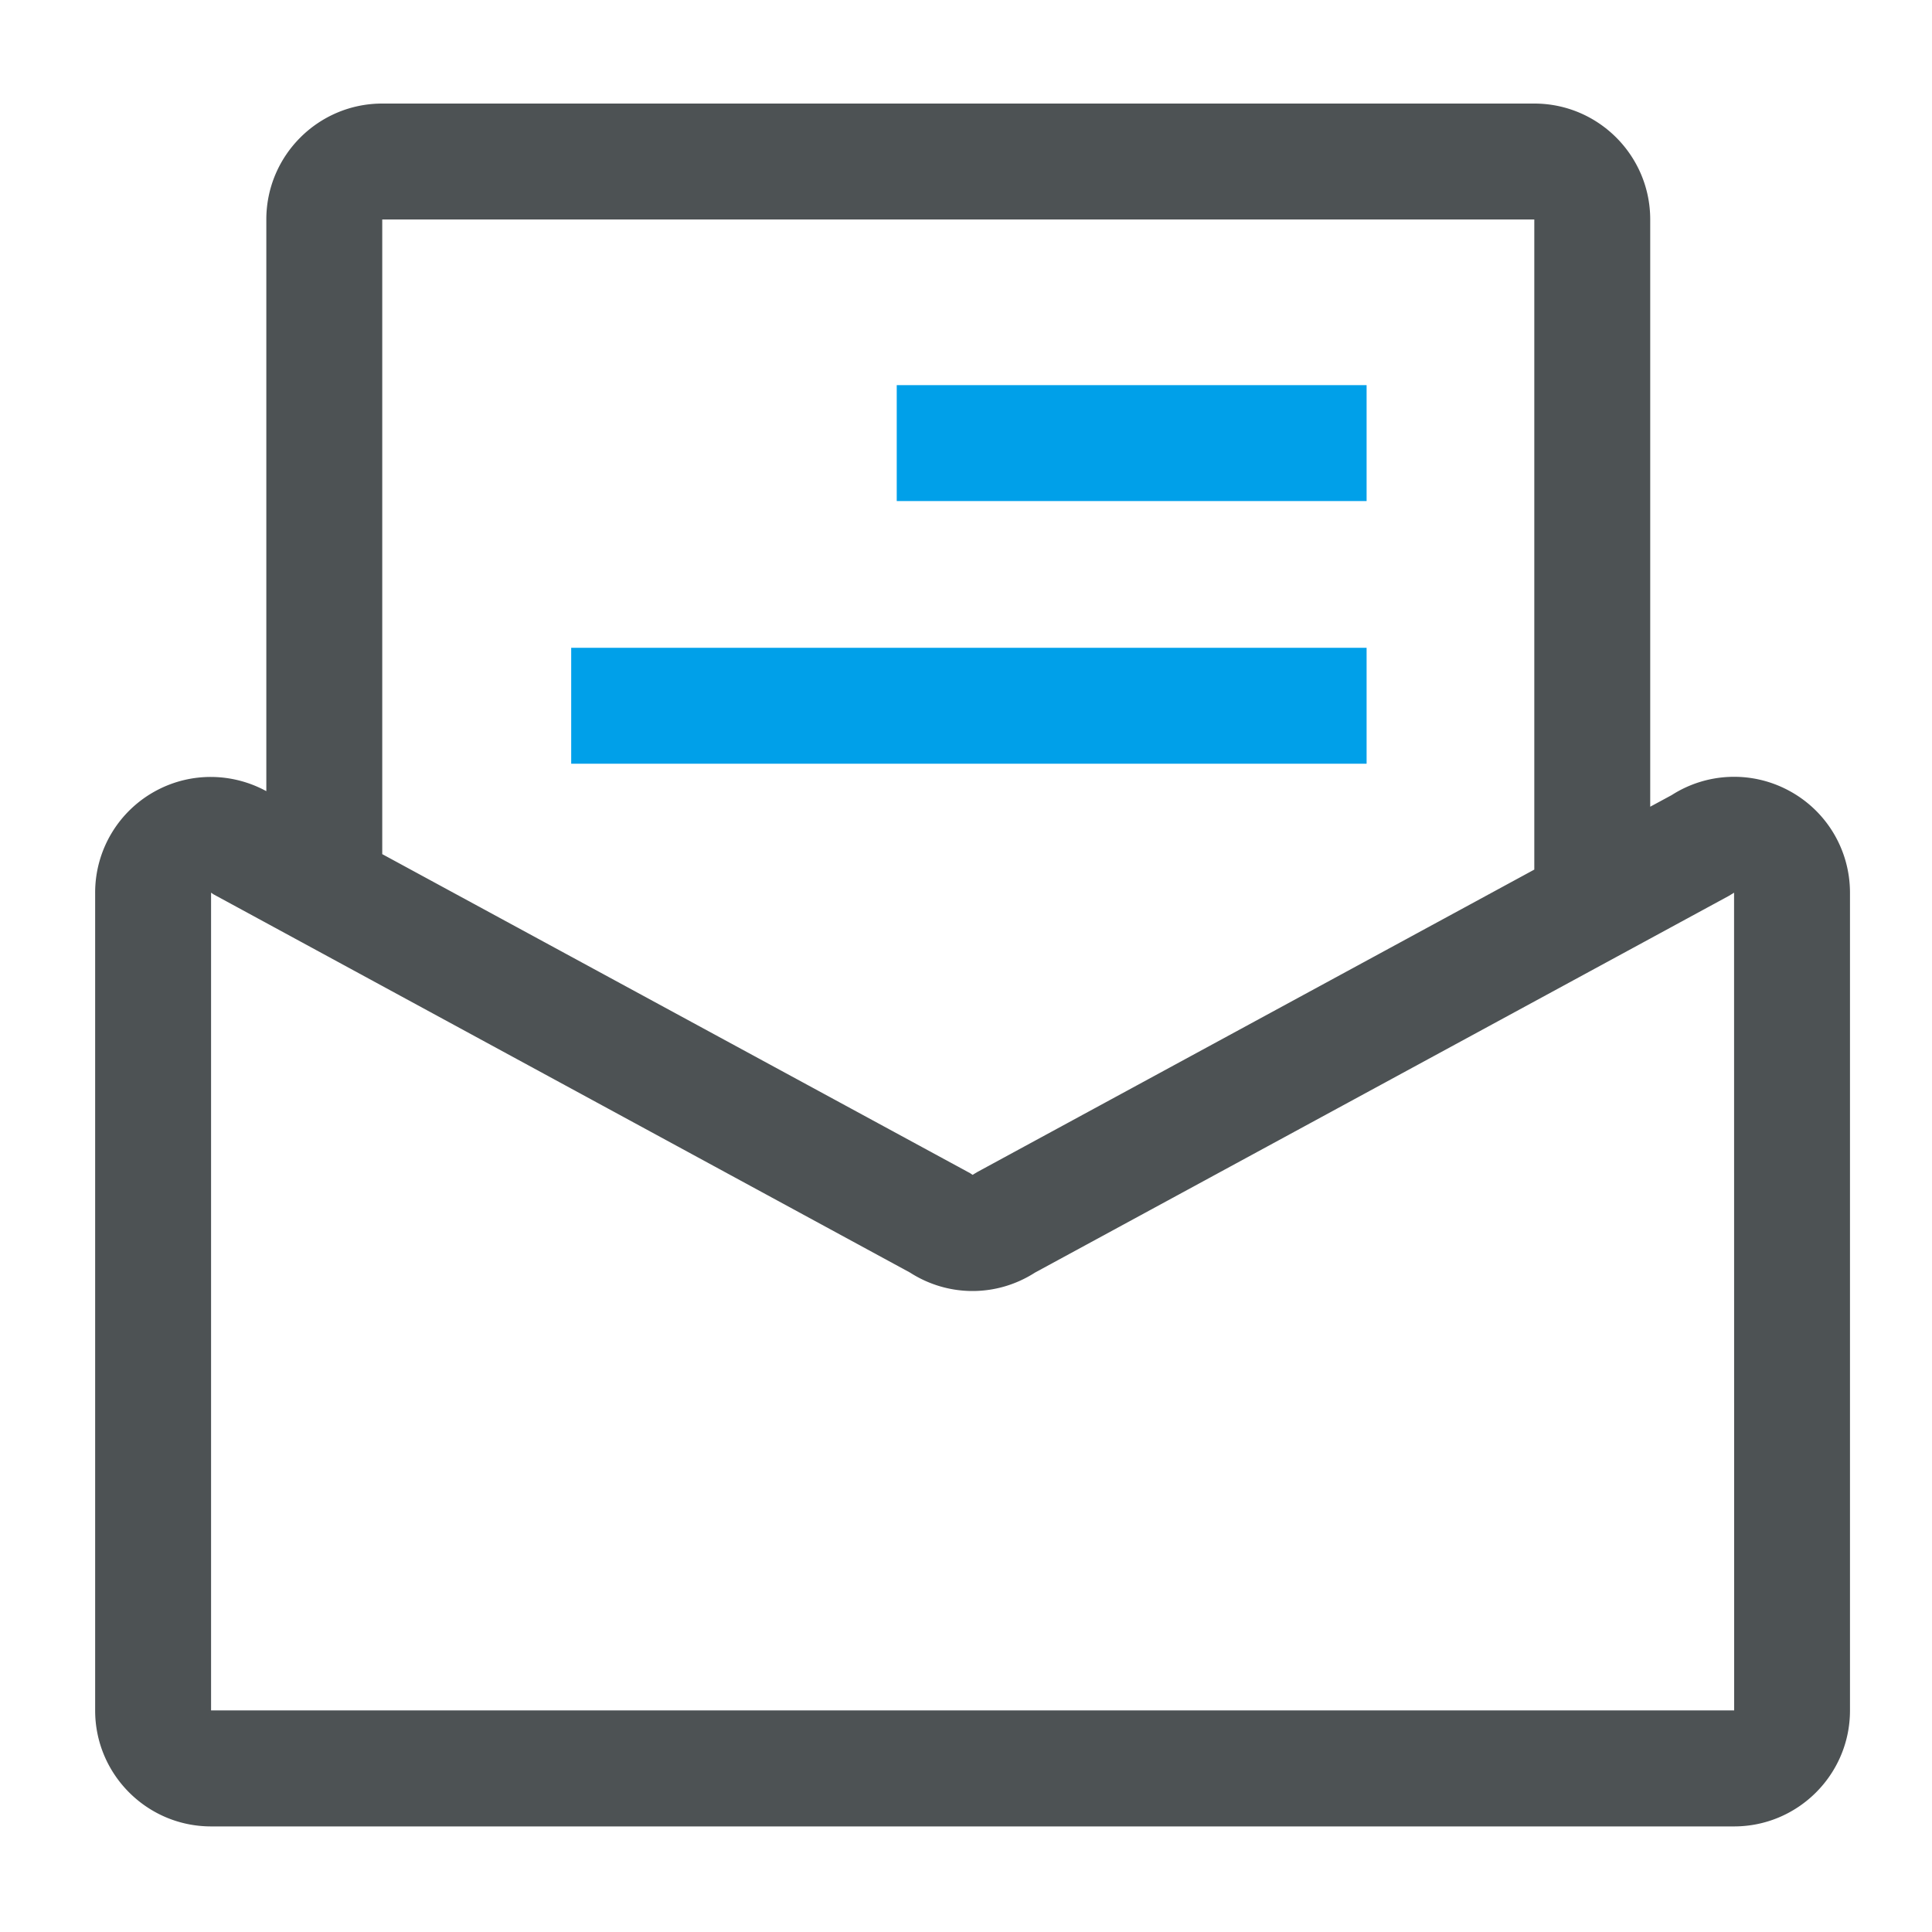<?xml version="1.0" standalone="no"?><!DOCTYPE svg PUBLIC "-//W3C//DTD SVG 1.1//EN" "http://www.w3.org/Graphics/SVG/1.1/DTD/svg11.dtd"><svg class="icon" width="200px" height="200.00px" viewBox="0 0 1024 1024" version="1.1" xmlns="http://www.w3.org/2000/svg"><path d="M947.814 418.867a61.256 61.256 0 0 0-61.798 2.56l-11.366 6.144V116.326c0-33.894-27.546-61.44-61.44-61.44H202.598c-33.894 0-61.44 27.546-61.44 61.44V419.328c-17.971-9.779-39.68-10.138-58.01-0.461a61.297 61.297 0 0 0-32.717 54.323v433.408c0 33.894 27.546 61.44 61.44 61.44h807.219c33.894 0 61.44-27.546 61.44-61.44V473.19c0-22.835-12.544-43.674-32.717-54.323z m-134.605-302.541v344.576l-295.066 160.205-2.662 1.587-1.28-0.87-311.603-169.114v-336.384h610.611zM111.872 906.547V473.139l1.28 0.87 369.203 200.499c20.275 13.005 45.926 13.005 66.202 0l367.872-199.731 2.662-1.638 0.051 433.408H111.872z" fill="#4D5254" /><path d="M475.29 204.134h249.037v61.44H475.29zM302.746 343.347h421.581v61.44H302.746z" fill="#00A0E9" /></svg>